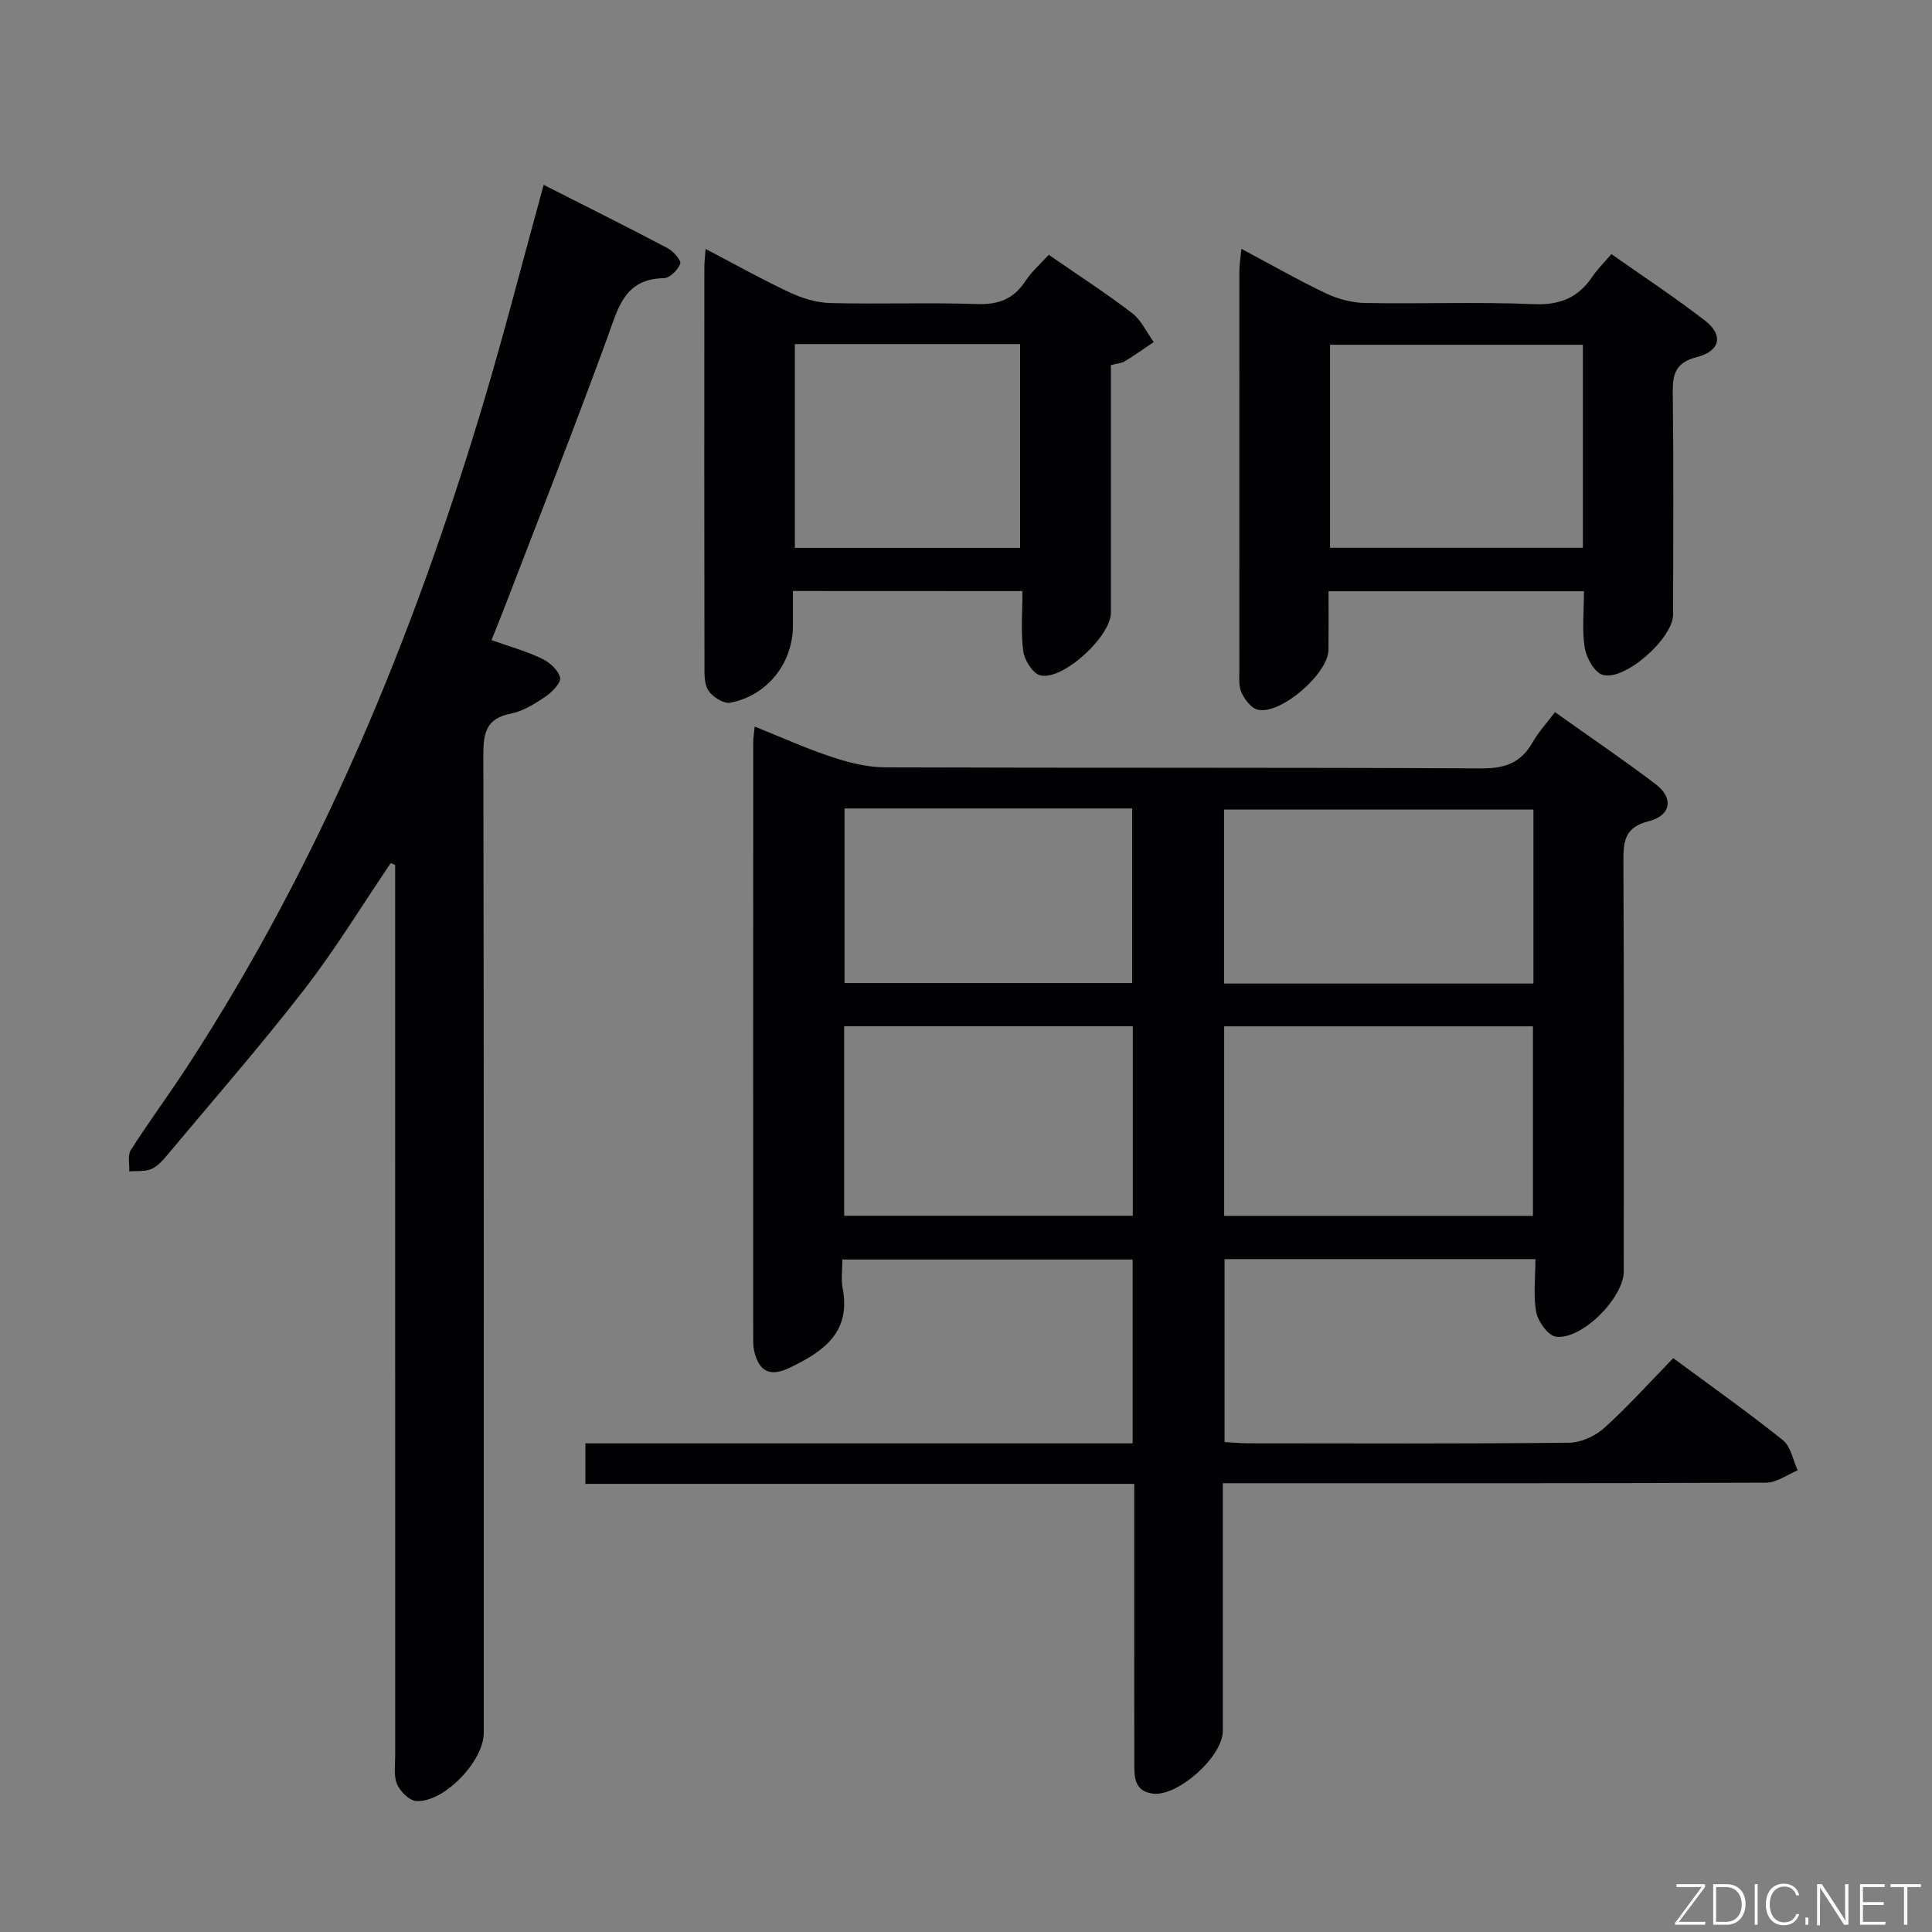 <svg enable-background="new 0 0 400 400" viewBox="0 0 400 400" xmlns="http://www.w3.org/2000/svg"><rect x="0" y="0" width="400" height="400" fill="#808080" stroke="none"/><path d="m317.89 260.69c-21.82 0-42.91 0-64.36 0v37.87c1.66.09 3.26.26 4.87.26 22.17.02 44.33.11 66.49-.12 2.47-.03 5.41-1.39 7.27-3.07 4.93-4.45 9.38-9.43 14.27-14.44 7.88 5.83 15.48 11.2 22.72 17 1.63 1.31 2.06 4.11 3.05 6.23-2.17.89-4.34 2.54-6.52 2.55-35.33.16-70.66.11-105.99.11-1.96 0-3.92 0-6.52 0v5.8c0 15.17.01 30.33 0 45.5 0 5.31-9.37 13.7-14.57 12.96-3.91-.55-3.75-3.68-3.75-6.52-.03-17.17-.02-34.33-.02-51.5 0-1.81 0-3.63 0-6.1-38.03 0-75.72 0-113.63 0 0-3.07 0-5.47 0-8.39h113.3c0-12.92 0-25.31 0-38.06-19.88 0-39.61 0-60.09 0 0 2.1-.31 4.09.05 5.96 1.8 9.22-4.16 13.19-11.04 16.48-4.04 1.93-6.34.72-7.29-3.6-.21-.96-.19-1.99-.19-2.98-.01-41-.01-81.99.01-122.99 0-.81.15-1.62.31-3.21 5.51 2.21 10.62 4.53 15.91 6.28 3.55 1.17 7.37 2.14 11.07 2.16 41.16.15 82.33 0 123.49.22 4.89.03 8.19-1.18 10.58-5.4 1.2-2.12 2.9-3.96 4.63-6.25 7.16 5.1 14.17 9.84 20.89 14.95 3.72 2.83 3.15 6.47-1.47 7.63-4.93 1.24-5.27 4.04-5.25 8.21.14 28.33.08 56.66.07 84.99 0 5.44-8.62 14.21-14.02 13.53-1.61-.2-3.69-3.07-4.08-5.01-.67-3.38-.19-6.97-.19-11.05zm-64.44-8.96h63.93c0-13.27 0-26.27 0-39.24-21.52 0-42.58 0-63.93 0zm-18.92-39.26c-20 0-39.71 0-59.75 0v39.24h59.75c0-13.19 0-26.07 0-39.24zm18.9-8.84h64.05c0-12.2 0-24.08 0-36.03-21.56 0-42.76 0-64.05 0zm-78.58-36.24v36.14h59.55c0-12.29 0-24.17 0-36.14-20.05 0-39.66 0-59.55 0z" fill="#010103"/><path d="m80.89 178.7c-5.94 8.76-11.45 17.84-17.92 26.19-9.06 11.69-18.81 22.85-28.3 34.2-.95 1.14-2.04 2.39-3.34 2.95-1.35.57-3.03.36-4.57.48.08-1.49-.37-3.33.33-4.43 3.76-5.88 7.92-11.5 11.73-17.35 27.52-42.27 46.55-88.37 61.01-136.47 4.53-15.08 8.42-30.36 12.73-46 8.58 4.35 17.18 8.64 25.68 13.12 1.18.62 2.84 2.52 2.59 3.22-.46 1.28-2.17 2.96-3.38 2.98-8.17.15-9.45 6.14-11.65 12.17-6.88 18.88-14.27 37.58-21.48 56.34-.77 2-1.58 3.98-2.56 6.43 3.67 1.3 7.17 2.28 10.41 3.82 1.61.76 3.46 2.41 3.79 3.97.23 1.07-1.7 3.02-3.09 3.95-2.19 1.47-4.61 2.99-7.13 3.48-5.11 1-5.68 4.05-5.67 8.56.13 67.49.09 134.98.09 202.47 0 5.84-8.26 14.47-13.98 14.1-1.44-.09-3.32-1.97-3.97-3.48-.74-1.71-.39-3.92-.39-5.92-.01-59.66-.01-119.32-.01-178.98 0-1.81 0-3.62 0-5.43-.3-.12-.61-.24-.92-.37z" fill="#010103"/><path d="m257.02 51.52c6.18 3.29 11.77 6.49 17.56 9.24 2.45 1.16 5.32 1.92 8.02 1.97 11.66.21 23.33-.25 34.97.24 5.44.23 9.2-1.36 12.13-5.72 1.01-1.5 2.34-2.79 3.92-4.64 6.55 4.61 13.17 8.96 19.42 13.8 3.8 2.95 3.13 6.29-1.69 7.51-4.43 1.13-5.07 3.46-5.02 7.4.19 15.32.1 30.65.06 45.97-.01 4.86-10.02 13.78-14.57 12.43-1.69-.5-3.38-3.49-3.71-5.57-.6-3.71-.17-7.58-.17-11.74-17.61 0-34.84 0-52.88 0 0 3.98.03 8.06-.01 12.14-.04 4.88-9.81 13.42-14.59 12.4-1.36-.29-2.77-2.11-3.42-3.55-.64-1.42-.44-3.27-.44-4.93-.02-27.48-.02-54.96 0-82.44.01-1.25.23-2.52.42-4.51zm70.7 19.86c-17.78 0-35 0-52.35 0v42.03h52.35c0-14.18 0-27.94 0-42.03z" fill="#010103"/><path d="m164.17 122.36v7.14c0 7.75-5.26 14.51-12.97 15.99-1.35.26-3.63-1.18-4.51-2.48-.91-1.35-.84-3.49-.84-5.29-.05-27.47-.04-54.94-.02-82.41 0-.99.13-1.97.26-3.77 6.02 3.15 11.58 6.28 17.35 8.98 2.6 1.22 5.59 2.15 8.43 2.22 10.15.26 20.32-.13 30.46.21 4.47.15 7.58-1.09 10.01-4.81 1.24-1.91 3.04-3.45 4.79-5.39 5.88 4.07 11.71 7.85 17.23 12.05 1.92 1.46 3.03 3.98 4.51 6.02-1.99 1.34-3.95 2.74-6 3.99-.67.41-1.57.44-2.87.78v20.31c0 10.32.01 20.64 0 30.97-.01 4.9-9.97 14.1-14.63 12.95-1.54-.38-3.28-3.15-3.52-5.01-.53-4.05-.16-8.21-.16-12.43-16.17-.02-31.57-.02-47.52-.02zm.4-51.12v42.19h46.63c0-14.29 0-28.18 0-42.19-15.69 0-30.98 0-46.63 0z" fill="#010103"/><g fill="#fbfcfa"><path d="m346.9 398 5.4-7.3h-5.2v-.6h5.9v.6l-5.4 7.2h5.5l-.1.6h-6.2v-.5z"/><path d="m354.7 390.1h2.8c2.3 0 3.9 1.6 3.9 4.1s-1.6 4.3-3.9 4.3h-2.8zm.6 7.8h2c2.2 0 3.3-1.6 3.3-3.6 0-1.8-1-3.6-3.3-3.6h-2z"/><path d="m363.9 390.1v8.4h-.6v-8.4h1.6z"/><path d="m372.5 396.3c-.4 1.3-1.4 2.3-3.2 2.3-2.4 0-3.7-1.9-3.7-4.3 0-2.3 1.2-4.3 3.7-4.3 1.8 0 2.9 1 3.2 2.4h-.6c-.4-1.1-1.1-1.8-2.5-1.8-2.1 0-3 1.9-3 3.7s.9 3.7 3 3.7c1.4 0 2.1-.7 2.5-1.7z"/><path d="m373.8 398.5v-1.5h.6v1.5z"/><path d="m376.2 398.5v-8.4h1c1.3 2 4.4 6.7 4.9 7.6-.1-1.2-.1-2.4-.1-3.8v-3.8h.7v8.4h-.9c-1.2-1.9-4.4-6.8-5-7.7.1 1.1 0 2.3 0 3.9v3.9h-.6z"/><path d="m390 394.4h-4.3v3.5h4.7l-.1.6h-5.2v-8.4h5.1v.6h-4.5v3.1h4.3z"/><path d="m394.2 390.7h-2.8v-.6h6.3v.6h-2.8v7.8h-.7z"/></g></svg>
